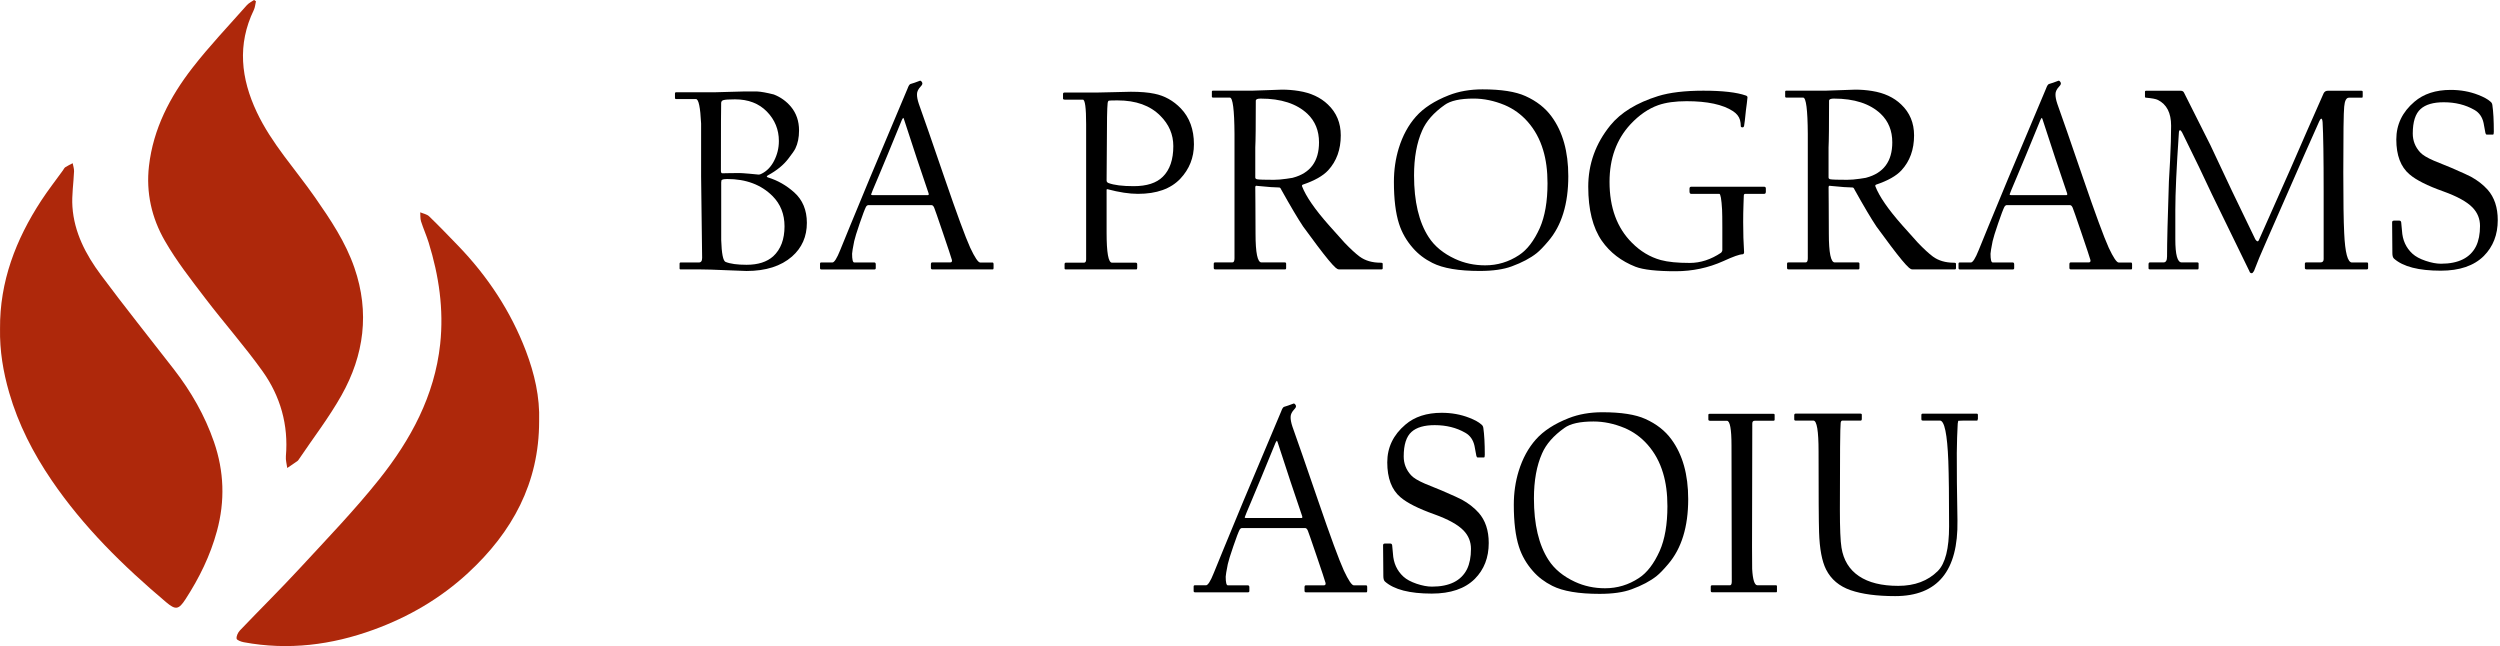 <svg width="178" height="46" viewBox="0 0 178 46" fill="none" xmlns="http://www.w3.org/2000/svg">
<path d="M57.449 15.868C57.449 16.847 57.095 17.646 56.391 18.265C55.606 18.95 54.526 19.294 53.155 19.294C53.005 19.294 52.523 19.276 51.705 19.239C50.888 19.202 50.286 19.183 49.9 19.183H48.46C48.409 19.183 48.386 19.158 48.386 19.109V18.782C48.386 18.719 48.411 18.689 48.46 18.689H49.759C49.914 18.689 49.992 18.581 49.992 18.361C49.992 18.288 49.981 17.348 49.956 15.545C49.93 13.742 49.919 12.752 49.919 12.57V8.795C49.863 7.634 49.741 7.055 49.554 7.055H48.132C48.081 7.055 48.058 7.02 48.058 6.951V6.651C48.058 6.596 48.088 6.568 48.153 6.568H50.95C51.038 6.568 51.373 6.559 51.957 6.54C52.541 6.522 52.883 6.512 52.982 6.512H53.889C54.182 6.524 54.584 6.598 55.096 6.727C55.577 6.914 55.983 7.205 56.313 7.597C56.698 8.059 56.892 8.625 56.892 9.292C56.892 9.79 56.804 10.217 56.631 10.573C56.557 10.723 56.389 10.965 56.126 11.302C55.782 11.752 55.306 12.14 54.695 12.473C54.57 12.542 54.563 12.595 54.676 12.632C55.369 12.844 55.992 13.2 56.548 13.698C57.146 14.234 57.449 14.959 57.449 15.868ZM55.456 10.04C55.456 9.229 55.172 8.532 54.605 7.948C54.037 7.364 53.28 7.073 52.331 7.073C51.906 7.073 51.631 7.092 51.507 7.129C51.412 7.154 51.359 7.217 51.347 7.316C51.336 7.434 51.329 9.049 51.329 12.161C51.329 12.279 51.364 12.339 51.433 12.339C51.414 12.339 51.541 12.336 51.812 12.33C52.082 12.323 52.352 12.32 52.622 12.32C52.739 12.32 52.98 12.336 53.342 12.367C53.771 12.41 53.998 12.431 54.016 12.431C54.067 12.438 54.143 12.413 54.249 12.357C54.612 12.17 54.898 11.87 55.11 11.459C55.341 11.014 55.456 10.541 55.456 10.04ZM55.858 16.113C55.858 15.247 55.572 14.525 54.997 13.952C54.191 13.149 53.116 12.745 51.77 12.745C51.608 12.745 51.488 12.764 51.414 12.8C51.371 12.812 51.35 12.874 51.35 12.988V17.094C51.38 18.054 51.484 18.572 51.659 18.648C51.996 18.784 52.495 18.853 53.155 18.853C53.972 18.853 54.605 18.65 55.055 18.246C55.59 17.752 55.858 17.041 55.858 16.113Z" fill="black"/>
<path d="M70.742 19.086C70.742 19.148 70.724 19.18 70.687 19.18H66.375C66.313 19.18 66.28 19.143 66.28 19.067V18.816C66.28 18.728 66.31 18.684 66.375 18.684H67.656C67.755 18.684 67.797 18.629 67.778 18.516C67.723 18.317 67.506 17.666 67.132 16.565C66.758 15.464 66.553 14.873 66.516 14.792C66.465 14.668 66.4 14.605 66.32 14.605H61.802C61.747 14.617 61.698 14.656 61.661 14.718C61.574 14.887 61.423 15.282 61.211 15.902C60.999 16.523 60.867 16.946 60.819 17.17C60.719 17.669 60.669 17.968 60.669 18.068C60.669 18.479 60.719 18.686 60.819 18.686H62.241C62.315 18.686 62.354 18.73 62.354 18.818V19.09C62.354 19.153 62.321 19.185 62.259 19.185H58.48C58.418 19.185 58.386 19.155 58.386 19.09V18.781C58.386 18.719 58.411 18.689 58.459 18.689H59.265C59.401 18.689 59.588 18.396 59.822 17.809C60.055 17.223 60.752 15.531 61.913 12.729C62.654 10.963 63.556 8.825 64.616 6.311C64.685 6.117 64.752 6.009 64.821 5.983C64.997 5.935 65.221 5.856 65.496 5.75C65.539 5.732 65.59 5.764 65.645 5.85C65.701 5.933 65.675 6.03 65.572 6.136C65.385 6.33 65.29 6.517 65.29 6.697C65.283 6.884 65.327 7.117 65.422 7.398C65.759 8.333 66.366 10.085 67.245 12.652C68.125 15.219 68.736 16.879 69.078 17.634C69.408 18.338 69.646 18.691 69.789 18.691H70.668C70.719 18.691 70.742 18.735 70.742 18.823V19.086ZM66.112 13.753C65.856 13.012 65.581 12.198 65.288 11.311C64.995 10.425 64.692 9.501 64.38 8.541C64.362 8.46 64.337 8.41 64.307 8.391C64.281 8.416 64.251 8.465 64.212 8.541C63.432 10.45 62.873 11.803 62.534 12.602C62.194 13.4 62.024 13.811 62.024 13.836C62.024 13.873 62.051 13.892 62.107 13.892H66.063C66.126 13.894 66.142 13.848 66.112 13.753Z" fill="black"/>
<path d="M85.008 10.274C85.008 11.223 84.683 12.04 84.037 12.726C83.356 13.444 82.354 13.802 81.024 13.802C80.408 13.802 79.685 13.693 78.863 13.474C78.813 13.462 78.79 13.481 78.79 13.529V16.569C78.79 17.991 78.916 18.702 79.173 18.702H80.856C80.929 18.702 80.969 18.739 80.969 18.816V19.067C80.969 19.141 80.95 19.18 80.913 19.18H75.872C75.821 19.18 75.798 19.155 75.798 19.106V18.816C75.798 18.742 75.828 18.702 75.892 18.702H77.183C77.282 18.702 77.333 18.624 77.333 18.469V8.834C77.333 7.673 77.254 7.094 77.1 7.094H75.819C75.731 7.094 75.687 7.068 75.687 7.02V6.692C75.687 6.623 75.724 6.588 75.8 6.588H78.138C78.245 6.588 78.658 6.579 79.378 6.56C80.098 6.542 80.477 6.533 80.514 6.533C81.2 6.533 81.76 6.579 82.197 6.673C82.915 6.817 83.54 7.165 84.078 7.721C84.697 8.368 85.008 9.22 85.008 10.274ZM83.54 10.404C83.54 9.575 83.231 8.855 82.615 8.243C81.892 7.514 80.879 7.149 79.574 7.149C79.212 7.149 79.007 7.156 78.958 7.167C78.907 7.179 78.877 7.241 78.863 7.354C78.826 7.684 78.808 8.645 78.808 10.235C78.808 10.291 78.806 10.734 78.799 11.558C78.792 12.384 78.79 12.816 78.79 12.853C78.79 12.934 78.833 12.994 78.921 13.031C79.32 13.181 79.918 13.255 80.717 13.255C81.652 13.255 82.344 13.031 82.795 12.581C83.291 12.091 83.54 11.364 83.54 10.404Z" fill="black"/>
<path d="M98.452 19.067C98.452 19.141 98.427 19.18 98.378 19.18H95.336C95.267 19.18 95.191 19.143 95.103 19.067C94.865 18.862 94.429 18.338 93.794 17.495C93.457 17.04 93.12 16.585 92.783 16.128C92.409 15.568 91.892 14.695 91.229 13.508C91.185 13.402 91.135 13.349 91.079 13.349C90.786 13.349 90.269 13.312 89.526 13.236C89.427 13.206 89.376 13.236 89.376 13.331C89.376 13.448 89.378 13.843 89.385 14.515C89.392 15.187 89.394 15.891 89.394 16.634C89.394 18 89.535 18.684 89.814 18.684H91.479C91.541 18.684 91.573 18.714 91.573 18.776V19.085C91.573 19.148 91.548 19.18 91.499 19.18H86.541C86.486 19.18 86.451 19.171 86.437 19.152C86.426 19.134 86.419 19.113 86.419 19.088V18.797C86.419 18.741 86.428 18.707 86.446 18.698C86.465 18.688 86.49 18.684 86.52 18.684H87.746C87.845 18.684 87.896 18.587 87.896 18.393V13.398V9.524C87.885 7.809 87.774 6.95 87.568 6.95H86.379C86.317 6.95 86.285 6.925 86.285 6.876V6.53C86.285 6.479 86.31 6.456 86.359 6.456H89.156C89.244 6.456 89.602 6.445 90.228 6.419C90.855 6.394 91.206 6.382 91.28 6.382C91.686 6.382 92.081 6.415 92.469 6.477C93.33 6.613 94.022 6.936 94.546 7.44C95.158 8.019 95.463 8.753 95.463 9.637C95.463 10.648 95.163 11.477 94.565 12.126C94.196 12.525 93.595 12.864 92.76 13.146C92.709 13.171 92.691 13.208 92.704 13.259C92.979 13.977 93.612 14.896 94.604 16.02C95.121 16.606 95.5 17.026 95.735 17.283C96.153 17.719 96.509 18.047 96.802 18.266C97.201 18.559 97.7 18.705 98.298 18.705C98.397 18.705 98.448 18.73 98.448 18.779V19.067H98.452ZM93.914 10.134C93.914 9.305 93.639 8.629 93.09 8.104C92.323 7.382 91.213 7.02 89.759 7.02C89.546 7.02 89.431 7.063 89.413 7.151C89.413 8.94 89.401 10.057 89.376 10.501V12.633C89.376 12.703 89.419 12.747 89.507 12.765C89.65 12.79 90.047 12.802 90.696 12.802C90.964 12.802 91.266 12.777 91.599 12.728C91.933 12.677 92.083 12.654 92.053 12.654C93.295 12.326 93.914 11.486 93.914 10.134Z" fill="black"/>
<path d="M111.663 12.546C111.663 14.518 111.19 16.058 110.241 17.168C109.911 17.56 109.636 17.844 109.417 18.02C108.962 18.382 108.369 18.696 107.639 18.964C107.053 19.183 106.291 19.292 105.356 19.292C103.865 19.292 102.743 19.102 101.989 18.721C101.439 18.447 100.977 18.093 100.603 17.664C100.142 17.14 99.812 16.563 99.611 15.933C99.368 15.178 99.246 14.183 99.246 12.948C99.246 12.106 99.362 11.307 99.592 10.552C99.867 9.661 100.276 8.908 100.818 8.297C101.361 7.685 102.141 7.18 103.157 6.782C103.874 6.501 104.673 6.362 105.553 6.362C106.887 6.362 107.907 6.522 108.611 6.84C109.403 7.196 110.024 7.683 110.474 8.299C111.266 9.379 111.663 10.794 111.663 12.546ZM110.183 13.052C110.183 12.154 110.079 11.369 109.874 10.695C109.643 9.915 109.276 9.239 108.771 8.666C108.309 8.142 107.759 7.745 107.125 7.477C106.388 7.173 105.652 7.018 104.918 7.018C103.965 7.018 103.274 7.17 102.85 7.477C102.076 8.027 101.545 8.631 101.259 9.292C100.871 10.164 100.68 11.231 100.68 12.491C100.68 14.349 101.026 15.813 101.718 16.879C102.136 17.528 102.762 18.045 103.6 18.433C104.255 18.738 104.969 18.892 105.742 18.892C106.615 18.892 107.42 18.65 108.157 18.163C108.729 17.789 109.223 17.147 109.634 16.235C109.999 15.404 110.183 14.345 110.183 13.052Z" fill="black"/>
<path d="M125.723 13.68C125.723 13.761 125.686 13.802 125.61 13.802H124.274C124.2 13.802 124.161 13.839 124.161 13.915C124.161 13.867 124.154 14.063 124.138 14.509C124.121 14.954 124.114 15.39 124.114 15.813C124.114 16.586 124.135 17.299 124.179 17.955C124.179 18.043 124.144 18.093 124.075 18.105C123.863 18.105 123.406 18.267 122.699 18.592C121.633 19.072 120.502 19.312 119.304 19.312C117.956 19.312 117.005 19.206 116.451 18.994C115.435 18.594 114.636 17.98 114.054 17.152C113.406 16.217 113.083 14.931 113.083 13.297C113.083 11.674 113.607 10.22 114.655 8.927C115.403 8.01 116.538 7.316 118.06 6.84C118.888 6.584 119.962 6.457 121.277 6.457C122.644 6.457 123.653 6.572 124.308 6.803C124.382 6.829 124.421 6.872 124.421 6.935C124.421 6.965 124.405 7.106 124.375 7.355C124.338 7.636 124.315 7.798 124.311 7.842C124.248 8.479 124.204 8.853 124.179 8.964C124.161 9.033 124.126 9.068 124.075 9.068C123.987 9.068 123.944 9.04 123.944 8.982C123.944 8.832 123.925 8.687 123.888 8.544C123.819 8.301 123.655 8.091 123.392 7.916C122.669 7.443 121.568 7.205 120.089 7.205C119.278 7.205 118.604 7.299 118.069 7.486C117.365 7.736 116.702 8.191 116.086 8.853C115.093 9.926 114.599 11.291 114.599 12.95C114.599 14.779 115.13 16.221 116.19 17.281C116.795 17.893 117.48 18.303 118.249 18.516C118.759 18.654 119.447 18.721 120.308 18.721C121.074 18.721 121.82 18.479 122.545 17.992C122.6 17.923 122.63 17.867 122.63 17.823V16.168C122.63 15.575 122.623 15.162 122.612 14.924C122.568 14.176 122.503 13.802 122.415 13.802H120.405C120.331 13.802 120.292 13.742 120.292 13.624V13.435C120.292 13.341 120.336 13.294 120.423 13.294H125.596C125.684 13.294 125.728 13.336 125.728 13.417V13.68H125.723Z" fill="black"/>
<path d="M139.269 19.067C139.269 19.141 139.244 19.18 139.195 19.18H136.155C136.086 19.18 136.01 19.143 135.922 19.067C135.684 18.862 135.248 18.338 134.613 17.495C134.276 17.04 133.939 16.585 133.602 16.128C133.228 15.568 132.709 14.695 132.048 13.508C132.005 13.402 131.956 13.349 131.898 13.349C131.605 13.349 131.088 13.312 130.345 13.236C130.246 13.206 130.195 13.236 130.195 13.331C130.195 13.448 130.197 13.843 130.204 14.515C130.211 15.187 130.213 15.891 130.213 16.634C130.213 18 130.354 18.684 130.633 18.684H132.298C132.36 18.684 132.392 18.714 132.392 18.776V19.085C132.392 19.148 132.367 19.18 132.319 19.18H127.36C127.305 19.18 127.27 19.171 127.256 19.152C127.245 19.134 127.238 19.113 127.238 19.088V18.797C127.238 18.741 127.247 18.707 127.265 18.698C127.284 18.688 127.309 18.684 127.339 18.684H128.565C128.664 18.684 128.715 18.587 128.715 18.393V13.398V9.524C128.704 7.809 128.593 6.95 128.387 6.95H127.199C127.136 6.95 127.104 6.925 127.104 6.876V6.53C127.104 6.479 127.129 6.456 127.178 6.456H129.976C130.063 6.456 130.421 6.445 131.047 6.419C131.674 6.394 132.025 6.382 132.099 6.382C132.506 6.382 132.9 6.415 133.288 6.477C134.149 6.613 134.842 6.936 135.366 7.44C135.977 8.019 136.282 8.753 136.282 9.637C136.282 10.648 135.982 11.477 135.384 12.126C135.017 12.525 134.415 12.864 133.579 13.146C133.528 13.171 133.51 13.208 133.524 13.259C133.798 13.977 134.431 14.896 135.423 16.02C135.94 16.606 136.319 17.026 136.554 17.283C136.972 17.719 137.328 18.047 137.621 18.266C138.02 18.559 138.519 18.705 139.117 18.705C139.216 18.705 139.267 18.73 139.267 18.779V19.067H139.269ZM134.731 10.134C134.731 9.305 134.456 8.629 133.907 8.104C133.14 7.382 132.03 7.02 130.576 7.02C130.363 7.02 130.248 7.063 130.229 7.151C130.229 8.94 130.218 10.057 130.193 10.501V12.633C130.193 12.703 130.236 12.747 130.324 12.765C130.467 12.79 130.864 12.802 131.513 12.802C131.781 12.802 132.083 12.777 132.415 12.728C132.75 12.677 132.9 12.654 132.868 12.654C134.112 12.326 134.731 11.486 134.731 10.134Z" fill="black"/>
<path d="M151.806 19.086C151.806 19.148 151.787 19.18 151.75 19.18H147.436C147.374 19.18 147.341 19.143 147.341 19.067V18.816C147.341 18.728 147.371 18.684 147.436 18.684H148.717C148.816 18.684 148.858 18.629 148.84 18.516C148.784 18.317 148.569 17.666 148.193 16.565C147.817 15.464 147.614 14.873 147.575 14.792C147.524 14.668 147.459 14.605 147.378 14.605H142.859C142.803 14.617 142.755 14.656 142.718 14.718C142.63 14.887 142.48 15.282 142.268 15.902C142.055 16.523 141.924 16.946 141.875 17.17C141.776 17.669 141.725 17.968 141.725 18.068C141.725 18.479 141.776 18.686 141.875 18.686H143.297C143.371 18.686 143.41 18.73 143.41 18.818V19.09C143.41 19.153 143.378 19.185 143.316 19.185H139.541C139.479 19.185 139.447 19.155 139.447 19.09V18.781C139.447 18.719 139.472 18.689 139.521 18.689H140.326C140.462 18.689 140.649 18.396 140.883 17.809C141.116 17.223 141.813 15.531 142.974 12.729C143.717 10.963 144.618 8.825 145.677 6.311C145.746 6.117 145.813 6.009 145.883 5.983C146.058 5.935 146.282 5.856 146.557 5.75C146.6 5.732 146.651 5.764 146.707 5.85C146.762 5.933 146.737 6.03 146.633 6.136C146.446 6.33 146.351 6.517 146.351 6.697C146.344 6.884 146.388 7.117 146.483 7.398C146.82 8.333 147.427 10.085 148.306 12.652C149.186 15.219 149.798 16.879 150.139 17.634C150.469 18.338 150.707 18.691 150.85 18.691H151.73C151.78 18.691 151.804 18.735 151.804 18.823V19.086H151.806ZM147.175 13.753C146.919 13.012 146.644 12.198 146.351 11.311C146.058 10.425 145.756 9.501 145.444 8.541C145.425 8.46 145.4 8.41 145.37 8.391C145.345 8.416 145.315 8.465 145.278 8.541C144.497 10.45 143.939 11.803 143.597 12.602C143.258 13.4 143.087 13.811 143.087 13.836C143.087 13.873 143.115 13.892 143.172 13.892H147.129C147.189 13.894 147.205 13.848 147.175 13.753Z" fill="black"/>
<path d="M168.609 19.086C168.609 19.148 168.576 19.181 168.514 19.181H164.239C164.151 19.181 164.107 19.151 164.107 19.086V18.777C164.107 18.715 164.137 18.684 164.2 18.684H165.211C165.368 18.684 165.444 18.606 165.444 18.451V13.662C165.444 11.198 165.418 9.553 165.37 8.722C165.358 8.541 165.326 8.449 165.275 8.449C165.238 8.449 165.192 8.509 165.135 8.627C165.003 8.895 163.74 11.762 161.346 17.226C160.984 18.036 160.698 18.726 160.485 19.294C160.423 19.4 160.37 19.453 160.326 19.453C160.238 19.453 160.183 19.407 160.158 19.312C159.297 17.553 158.408 15.73 157.491 13.839C156.979 12.729 156.273 11.261 155.368 9.433C155.312 9.326 155.262 9.273 155.218 9.273C155.167 9.273 155.139 9.338 155.135 9.469C154.966 11.958 154.883 13.777 154.883 14.924V17.039C154.883 18.137 155.033 18.684 155.333 18.684H156.437C156.506 18.684 156.54 18.71 156.54 18.758V19.086C156.54 19.148 156.52 19.181 156.476 19.181H153.089C153.016 19.181 152.976 19.155 152.976 19.107V18.816C152.976 18.728 153.009 18.684 153.071 18.684H154.043C154.211 18.684 154.294 18.544 154.294 18.264C154.294 17.293 154.338 15.508 154.426 12.914C154.456 12.427 154.486 11.937 154.509 11.445C154.56 10.478 154.583 9.647 154.583 8.948C154.583 8.038 154.269 7.427 153.639 7.115C153.503 7.046 153.221 6.993 152.796 6.956C152.745 6.956 152.722 6.93 152.722 6.882V6.536C152.722 6.485 152.748 6.462 152.796 6.462H155.266C155.379 6.462 155.455 6.506 155.499 6.593C156.079 7.74 156.707 8.989 157.381 10.335C158.366 12.457 159.433 14.691 160.58 17.043C160.686 17.2 160.767 17.223 160.822 17.117C161.522 15.527 162.27 13.839 163.069 12.055C163.842 10.271 164.634 8.465 165.444 6.639C165.506 6.522 165.603 6.462 165.735 6.462H168.131C168.193 6.462 168.225 6.487 168.225 6.536V6.863C168.225 6.926 168.207 6.956 168.17 6.956H167.244C167.057 6.956 166.944 7.168 166.907 7.593C166.863 7.992 166.843 9.557 166.843 12.29C166.843 14.299 166.863 15.737 166.907 16.602C166.97 17.994 167.154 18.689 167.459 18.689H168.535C168.586 18.689 168.609 18.719 168.609 18.782V19.086Z" fill="black"/>
<path d="M177.84 15.672C177.84 16.708 177.51 17.558 176.849 18.225C176.145 18.924 175.123 19.273 173.782 19.273C172.21 19.273 171.099 18.987 170.451 18.412C170.377 18.343 170.337 18.216 170.337 18.029C170.337 17.985 170.335 17.62 170.328 16.934C170.321 16.249 170.319 15.88 170.319 15.831C170.319 15.75 170.363 15.709 170.451 15.709H170.834C170.908 15.709 170.951 15.75 170.965 15.831C170.977 15.912 170.995 16.108 171.021 16.42C171.058 17.094 171.307 17.643 171.769 18.066C171.988 18.266 172.3 18.435 172.704 18.571C173.11 18.707 173.475 18.777 173.798 18.777C175.044 18.777 175.878 18.361 176.295 17.532C176.482 17.147 176.577 16.667 176.577 16.092C176.577 15.582 176.399 15.141 176.044 14.774C175.644 14.363 174.95 13.98 173.957 13.624C172.835 13.225 172.036 12.823 171.561 12.417C170.931 11.888 170.617 11.057 170.617 9.929C170.617 8.869 171.048 7.973 171.907 7.244C172.563 6.683 173.421 6.401 174.49 6.401C175.194 6.401 175.85 6.519 176.455 6.757C176.842 6.907 177.124 7.062 177.306 7.225C177.394 7.288 177.443 7.371 177.456 7.477C177.526 7.95 177.56 8.587 177.56 9.386C177.56 9.518 177.542 9.582 177.505 9.582H177.055C177.011 9.582 176.981 9.545 176.962 9.469C176.926 9.289 176.882 9.051 176.831 8.758C176.739 8.329 176.519 8.017 176.175 7.823C175.545 7.461 174.818 7.281 173.996 7.281C173.253 7.281 172.706 7.44 172.35 7.759C171.976 8.089 171.789 8.673 171.789 9.508C171.789 10.021 171.965 10.466 172.313 10.845C172.482 11.032 172.81 11.233 173.297 11.443C173.703 11.604 174.107 11.771 174.513 11.939C175.319 12.288 175.792 12.505 175.935 12.585C176.404 12.842 176.799 13.151 177.124 13.511C177.6 14.054 177.84 14.774 177.84 15.672Z" fill="black"/>
<path d="M97.344 42.077C97.344 42.14 97.326 42.172 97.289 42.172H92.977C92.914 42.172 92.882 42.135 92.882 42.059V41.807C92.882 41.719 92.912 41.676 92.977 41.676H94.258C94.357 41.676 94.399 41.62 94.38 41.507C94.325 41.309 94.11 40.658 93.734 39.557C93.36 38.456 93.154 37.864 93.118 37.784C93.067 37.659 93.002 37.597 92.921 37.597H88.404C88.348 37.608 88.3 37.648 88.263 37.71C88.175 37.878 88.025 38.273 87.813 38.894C87.6 39.515 87.469 39.938 87.42 40.161C87.321 40.66 87.27 40.96 87.27 41.059C87.27 41.47 87.321 41.676 87.42 41.676H88.842C88.916 41.676 88.955 41.719 88.955 41.807V42.077C88.955 42.14 88.923 42.172 88.861 42.172H85.082C85.02 42.172 84.987 42.142 84.987 42.077V41.768C84.987 41.706 85.013 41.673 85.061 41.673H85.867C86.003 41.673 86.19 41.38 86.423 40.794C86.656 40.208 87.353 38.516 88.514 35.713C89.255 33.95 90.158 31.81 91.218 29.296C91.287 29.102 91.354 28.993 91.423 28.968C91.599 28.917 91.822 28.841 92.097 28.735C92.141 28.716 92.192 28.749 92.247 28.834C92.303 28.917 92.277 29.014 92.173 29.12C91.986 29.314 91.892 29.501 91.892 29.681C91.885 29.868 91.929 30.101 92.023 30.383C92.36 31.318 92.967 33.07 93.847 35.637C94.726 38.204 95.338 39.864 95.68 40.618C96.01 41.322 96.248 41.676 96.391 41.676H97.27C97.321 41.676 97.344 41.719 97.344 41.807V42.077ZM92.713 36.745C92.457 36.004 92.183 35.189 91.889 34.303C91.596 33.416 91.294 32.495 90.982 31.533C90.964 31.452 90.938 31.401 90.908 31.383C90.883 31.408 90.853 31.456 90.814 31.533C90.034 33.442 89.475 34.794 89.135 35.593C88.796 36.392 88.625 36.803 88.625 36.828C88.625 36.865 88.653 36.883 88.708 36.883H92.665C92.727 36.886 92.743 36.84 92.713 36.745Z" fill="black"/>
<path d="M105.998 38.663C105.998 39.7 105.668 40.549 105.006 41.217C104.302 41.916 103.279 42.264 101.938 42.264C100.366 42.264 99.256 41.978 98.607 41.404C98.533 41.334 98.494 41.207 98.494 41.02C98.494 40.977 98.492 40.612 98.485 39.926C98.478 39.241 98.475 38.871 98.475 38.823C98.475 38.742 98.519 38.7 98.607 38.7H98.99C99.064 38.7 99.108 38.742 99.122 38.823C99.133 38.904 99.152 39.1 99.177 39.411C99.214 40.085 99.463 40.635 99.925 41.057C100.144 41.258 100.456 41.424 100.86 41.563C101.266 41.699 101.631 41.768 101.954 41.768C103.201 41.768 104.034 41.353 104.452 40.524C104.639 40.136 104.733 39.656 104.733 39.084C104.733 38.573 104.556 38.133 104.2 37.766C103.801 37.355 103.106 36.971 102.113 36.614C100.992 36.214 100.193 35.813 99.717 35.406C99.087 34.875 98.773 34.047 98.773 32.918C98.773 31.858 99.203 30.963 100.064 30.233C100.719 29.672 101.58 29.391 102.647 29.391C103.351 29.391 104.006 29.508 104.611 29.746C104.997 29.896 105.281 30.051 105.463 30.215C105.551 30.277 105.599 30.363 105.613 30.466C105.682 30.94 105.717 31.577 105.717 32.375C105.717 32.507 105.698 32.572 105.661 32.572H105.211C105.167 32.572 105.137 32.535 105.117 32.459C105.08 32.279 105.036 32.041 104.985 31.747C104.89 31.318 104.673 31.007 104.329 30.813C103.699 30.45 102.972 30.27 102.15 30.27C101.407 30.27 100.86 30.43 100.504 30.748C100.131 31.078 99.944 31.662 99.944 32.498C99.944 33.01 100.119 33.456 100.468 33.837C100.636 34.024 100.964 34.224 101.449 34.434C101.855 34.596 102.259 34.762 102.665 34.931C103.471 35.279 103.944 35.496 104.087 35.577C104.556 35.833 104.95 36.143 105.276 36.503C105.758 37.045 105.998 37.766 105.998 38.663Z" fill="black"/>
<path d="M120.2 35.538C120.2 37.51 119.726 39.049 118.778 40.16C118.448 40.552 118.173 40.836 117.954 41.011C117.499 41.374 116.906 41.688 116.176 41.955C115.59 42.175 114.828 42.283 113.893 42.283C112.402 42.283 111.28 42.094 110.525 41.713C109.976 41.438 109.514 41.087 109.14 40.656C108.678 40.132 108.348 39.555 108.148 38.925C107.905 38.17 107.783 37.175 107.783 35.94C107.783 35.097 107.898 34.298 108.129 33.544C108.404 32.653 108.812 31.9 109.355 31.288C109.897 30.677 110.677 30.171 111.693 29.772C112.411 29.49 113.207 29.352 114.089 29.352C115.424 29.352 116.444 29.511 117.148 29.829C117.94 30.185 118.561 30.672 119.008 31.288C119.803 32.371 120.2 33.786 120.2 35.538ZM118.72 36.044C118.72 35.146 118.616 34.361 118.411 33.687C118.18 32.907 117.813 32.23 117.307 31.658C116.845 31.134 116.296 30.737 115.661 30.469C114.925 30.164 114.189 30.01 113.454 30.01C112.501 30.01 111.811 30.162 111.386 30.469C110.613 31.018 110.082 31.623 109.796 32.283C109.408 33.156 109.216 34.222 109.216 35.483C109.216 37.341 109.563 38.804 110.255 39.871C110.673 40.52 111.301 41.037 112.136 41.425C112.792 41.729 113.505 41.884 114.279 41.884C115.151 41.884 115.957 41.642 116.693 41.154C117.268 40.781 117.76 40.139 118.171 39.227C118.538 38.396 118.72 37.336 118.72 36.044Z" fill="black"/>
<path d="M126.522 42.095C126.522 42.146 126.504 42.169 126.467 42.169H121.928C121.873 42.169 121.838 42.16 121.825 42.142C121.813 42.123 121.806 42.102 121.806 42.077V41.786C121.806 41.731 121.815 41.698 121.834 41.687C121.852 41.678 121.873 41.673 121.898 41.673H123.17C123.258 41.673 123.302 41.583 123.302 41.401L123.283 31.729C123.283 30.549 123.175 29.96 122.956 29.96H121.767C121.679 29.96 121.635 29.93 121.635 29.866V29.538C121.635 29.489 121.665 29.464 121.73 29.464H126.268C126.324 29.464 126.354 29.489 126.354 29.538V29.884C126.354 29.935 126.319 29.958 126.25 29.958H124.932C124.819 29.958 124.763 30.023 124.763 30.154C124.752 35.817 124.745 38.741 124.745 38.928C124.745 39.852 124.747 40.378 124.754 40.51C124.798 41.283 124.922 41.671 125.128 41.671H126.446C126.497 41.671 126.52 41.696 126.52 41.745V42.095H126.522Z" fill="black"/>
<path d="M140.818 29.832C140.818 29.906 140.8 29.945 140.763 29.945H140.229C139.749 29.945 139.481 29.952 139.426 29.963C139.394 30.081 139.38 30.22 139.38 30.374C139.354 30.774 139.336 31.397 139.324 32.246C139.318 33.449 139.334 35.053 139.371 37.055C139.433 40.647 137.956 42.443 134.936 42.443C133.632 42.443 132.575 42.302 131.765 42.022C130.954 41.741 130.37 41.249 130.015 40.545C129.722 39.959 129.555 39.077 129.518 37.897C129.493 37.131 129.482 35.21 129.482 32.136C129.482 30.677 129.359 29.947 129.117 29.947H127.854C127.785 29.947 127.75 29.917 127.75 29.853V29.562C127.75 29.488 127.785 29.449 127.854 29.449H132.448C132.522 29.449 132.561 29.474 132.561 29.523V29.813C132.561 29.901 132.536 29.945 132.487 29.945H131.187C131.114 29.945 131.07 29.998 131.056 30.104C131.019 30.36 131 32.415 131 36.27C131 37.611 131.037 38.518 131.114 38.992C131.257 39.883 131.672 40.559 132.358 41.02C133.043 41.482 133.976 41.713 135.156 41.713C136.328 41.713 137.268 41.36 137.972 40.656C138.507 40.12 138.775 39.058 138.775 37.475C138.775 35.379 138.757 33.83 138.72 32.826C138.646 30.905 138.445 29.945 138.122 29.945H136.915C136.864 29.945 136.834 29.936 136.82 29.917C136.808 29.899 136.801 29.878 136.801 29.853V29.543C136.801 29.481 136.838 29.451 136.915 29.451H140.733C140.795 29.451 140.827 29.481 140.827 29.543V29.832H140.818Z" fill="black"/>
<path d="M0.002 23.412C-0.026 20.049 1.124 17.057 2.934 14.285C3.416 13.546 3.963 12.849 4.478 12.133C4.533 12.055 4.577 11.956 4.651 11.905C4.817 11.796 5 11.716 5.175 11.621C5.21 11.813 5.279 12.007 5.272 12.198C5.24 13.038 5.101 13.886 5.157 14.719C5.279 16.543 6.108 18.124 7.17 19.555C8.864 21.836 10.646 24.054 12.384 26.3C13.603 27.874 14.589 29.59 15.237 31.471C15.955 33.553 16.032 35.667 15.445 37.816C14.97 39.564 14.189 41.15 13.213 42.657C12.721 43.417 12.504 43.447 11.821 42.87C8.769 40.293 5.935 37.514 3.677 34.197C2.364 32.267 1.306 30.215 0.653 27.953C0.224 26.466 -0.026 24.966 0.002 23.412Z" fill="#AE280B"/>
<path d="M38.386 29.998C38.386 34.387 36.481 37.884 33.321 40.799C31.359 42.611 29.092 43.929 26.604 44.834C23.615 45.924 20.528 46.316 17.363 45.728C17.172 45.693 16.86 45.58 16.846 45.471C16.821 45.289 16.943 45.033 17.084 44.885C18.502 43.401 19.963 41.958 21.355 40.451C23.268 38.378 25.235 36.339 26.992 34.137C29.24 31.316 30.944 28.186 31.341 24.495C31.606 22.023 31.251 19.627 30.521 17.272C30.362 16.76 30.138 16.268 29.976 15.756C29.914 15.557 29.937 15.329 29.921 15.116C30.133 15.209 30.394 15.25 30.551 15.4C31.255 16.079 31.932 16.785 32.613 17.489C34.718 19.671 36.361 22.152 37.444 24.989C38.053 26.598 38.444 28.253 38.386 29.998Z" fill="#AE280B"/>
<path d="M18.224 0.092C18.176 0.3 18.162 0.524 18.072 0.711C16.881 3.174 17.156 5.593 18.284 7.985C19.344 10.233 21.036 12.05 22.437 14.065C23.536 15.644 24.607 17.239 25.239 19.079C26.327 22.244 25.925 25.284 24.316 28.144C23.427 29.727 22.306 31.179 21.29 32.689C21.258 32.737 21.225 32.791 21.181 32.823C20.941 32.994 20.694 33.158 20.452 33.322C20.417 33.04 20.33 32.756 20.355 32.479C20.547 30.256 19.965 28.215 18.693 26.431C17.414 24.64 15.946 22.987 14.612 21.235C13.601 19.907 12.562 18.585 11.736 17.144C10.803 15.526 10.387 13.723 10.607 11.819C10.911 9.171 12.1 6.897 13.693 4.841C14.9 3.285 16.267 1.851 17.573 0.372C17.71 0.217 17.913 0.122 18.086 0C18.132 0.03 18.178 0.062 18.224 0.092Z" fill="#AE280B"/>
</svg>
